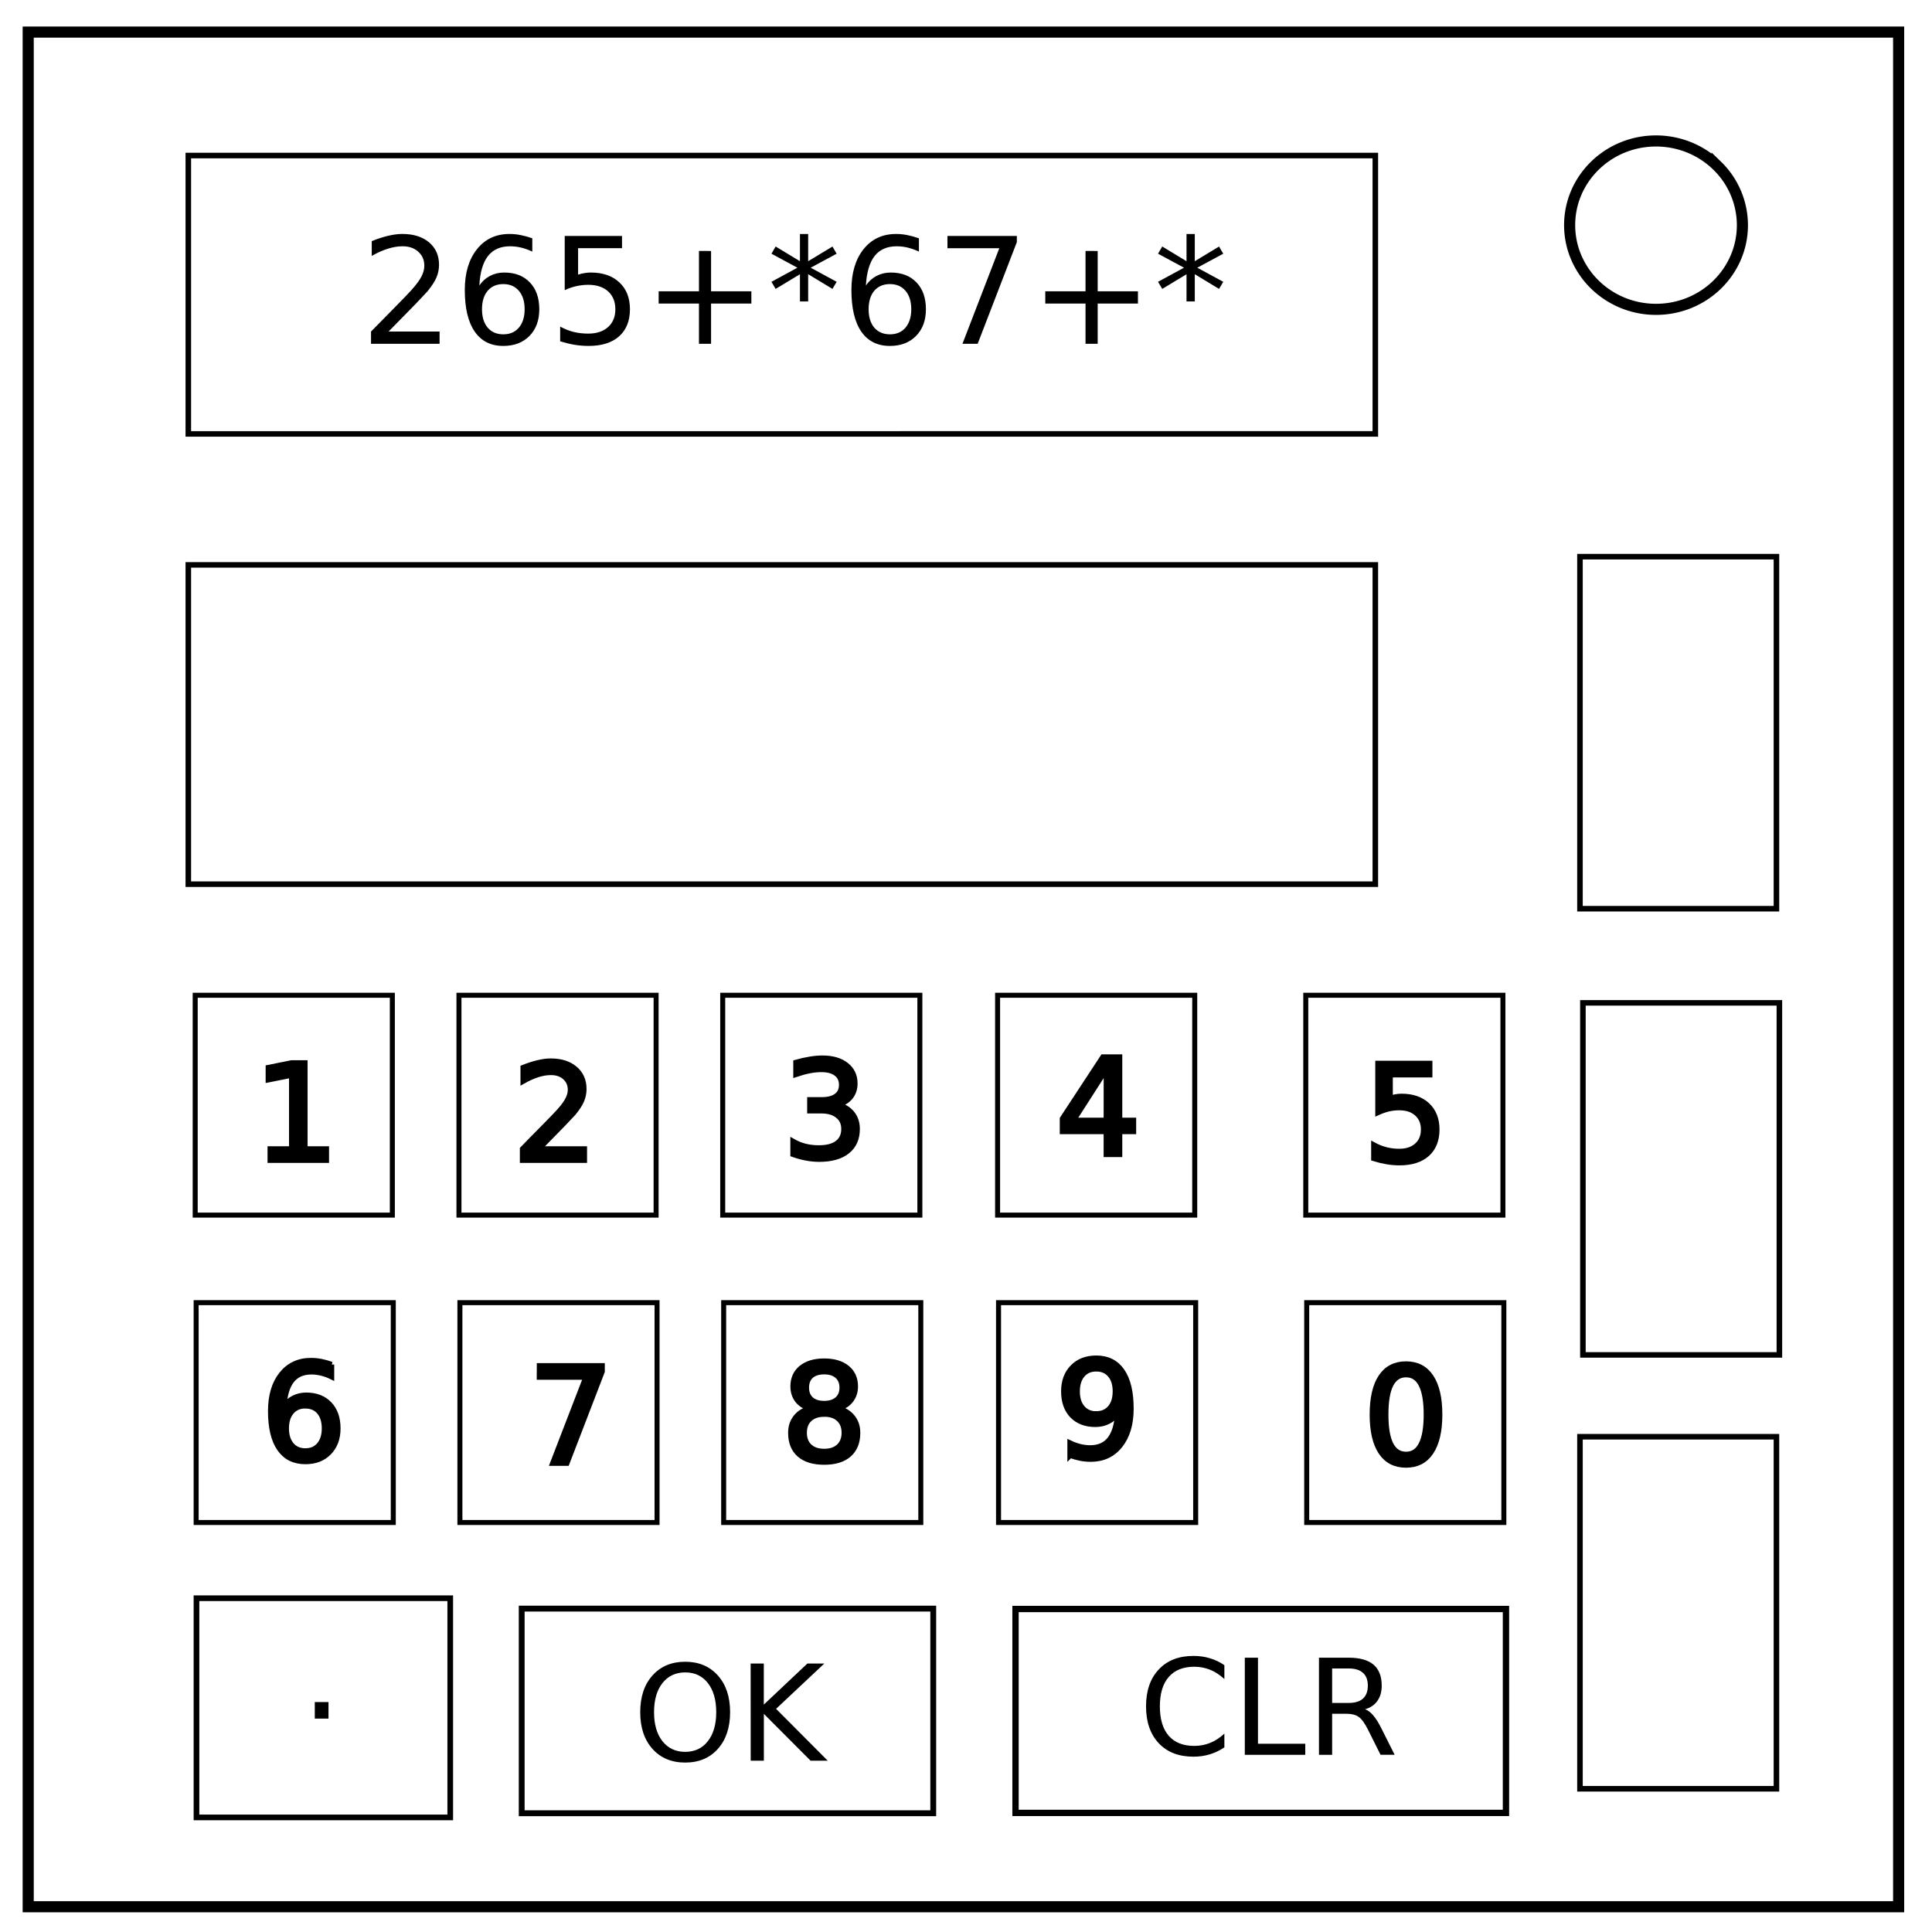 <svg xmlns="http://www.w3.org/2000/svg" viewBox="0 0 348 348" fill="none"><path d="M5.08 5.78h336.91v337.67H5.08z" stroke-width="2" stroke="#000"/><path d="M282.73 40.55c0-8.37 6.97-15.16 15.56-15.16 4.13 0 8.09 1.6 11 4.44a14.97 14.97 0 014.56 10.72c0 8.38-6.96 15.17-15.56 15.17-8.59 0-15.56-6.8-15.56-15.17z" stroke-width="2" stroke="#000"/><path stroke="#000" d="M33.92 28.02h213.81v50.14H33.92zM33.92 101.75h213.81v57.51H33.92zM284.59 100.27h35.39v63.41h-35.39zM285.12 180.64h35.39v63.41h-35.39zM284.59 258.79h35.39v63.41h-35.39z"/><path stroke="#000" stroke-width="1.05" d="M93.97 289.75h74.13v36.86H93.97z"/><path stroke="#000" stroke-width="1.14" d="M182.92 289.82h88.34v36.73h-88.34z"/><path stroke="#000" stroke-width="1.02" d="M35.39 287.88H81.1v39.48H35.39z"/><g aria-label="265+*67+*" style="line-height:1.25" font-weight="400" font-size="26.67" font-family="sans-serif" letter-spacing="0" word-spacing="0" fill="#000"><path d="M70 59.72h9.18v2.21H66.83v-2.21q1.5-1.55 4.08-4.15 2.59-2.62 3.25-3.38 1.27-1.42 1.76-2.4.51-.98.51-1.93 0-1.55-1.1-2.53-1.07-.97-2.82-.97-1.24 0-2.62.43-1.36.42-2.93 1.3v-2.66q1.6-.64 2.97-.96 1.38-.33 2.53-.33 3.02 0 4.82 1.51 1.8 1.51 1.8 4.04 0 1.2-.46 2.28-.45 1.07-1.63 2.52-.33.38-2.07 2.2L70 59.71zM90.66 51.17q-1.77 0-2.81 1.2-1.03 1.22-1.03 3.33 0 2.1 1.03 3.32 1.04 1.2 2.81 1.2t2.8-1.2q1.04-1.23 1.04-3.32 0-2.11-1.04-3.32-1.03-1.21-2.8-1.21zm5.22-8.25v2.4q-.99-.47-2-.72-1-.24-2-.24-2.6 0-3.98 1.75-1.37 1.76-1.56 5.32.77-1.14 1.93-1.74 1.15-.6 2.55-.6 2.93 0 4.62 1.78 1.7 1.77 1.7 4.83 0 3-1.76 4.8-1.78 1.81-4.72 1.81-3.37 0-5.15-2.58-1.79-2.59-1.79-7.5 0-4.6 2.19-7.34 2.19-2.75 5.87-2.75 1 0 2 .2 1.01.2 2.1.58zM101.72 42.5h10.32v2.2h-7.91v4.77q.57-.2 1.14-.28.57-.1 1.15-.1 3.25 0 5.15 1.78 1.9 1.78 1.9 4.83 0 3.13-1.95 4.88-1.95 1.73-5.5 1.73-1.23 0-2.5-.2-1.27-.22-2.62-.63v-2.65q1.17.64 2.42.96 1.25.3 2.64.3 2.25 0 3.57-1.18 1.31-1.18 1.31-3.21 0-2.03-1.31-3.22-1.32-1.18-3.57-1.18-1.05 0-2.1.23t-2.14.73zM128.08 45.21v7.26h7.26v2.21h-7.26v7.25h-2.18v-7.25h-7.26v-2.21h7.26V45.2zM150.7 45.7l-4.67 2.52 4.67 2.54-.75 1.28-4.38-2.65v4.91h-1.48v-4.9l-4.38 2.64-.75-1.28 4.67-2.54-4.67-2.52.75-1.3 4.38 2.65v-4.9h1.48v4.9l4.38-2.64zM160.3 51.17q-1.77 0-2.82 1.2-1.02 1.22-1.02 3.33 0 2.1 1.02 3.32 1.05 1.2 2.82 1.2 1.77 0 2.8-1.2 1.04-1.23 1.04-3.32 0-2.11-1.04-3.32-1.03-1.21-2.8-1.21zm5.22-8.25v2.4q-1-.47-2-.72-1-.24-2-.24-2.6 0-3.98 1.75-1.37 1.76-1.57 5.32.77-1.14 1.93-1.74 1.16-.6 2.55-.6 2.93 0 4.63 1.78 1.7 1.77 1.7 4.83 0 3-1.77 4.8-1.77 1.81-4.71 1.81-3.38 0-5.16-2.58-1.78-2.59-1.78-7.5 0-4.6 2.18-7.34 2.2-2.75 5.88-2.75.99 0 1.99.2 1.01.2 2.1.58zM170.66 42.5h12.5v1.11l-7.06 18.32h-2.74L180 44.71h-9.34zM197.72 45.21v7.26h7.25v2.21h-7.25v7.25h-2.19v-7.25h-7.25v-2.21h7.25V45.2zM220.34 45.7l-4.68 2.52 4.68 2.54-.76 1.28-4.37-2.65v4.91h-1.49v-4.9l-4.37 2.64-.76-1.28 4.68-2.54-4.68-2.52.76-1.3 4.37 2.65v-4.9h1.49v4.9l4.37-2.64z"/></g><g id="a" stroke="#000" stroke-opacity="1" stroke-width=".9"><path d="M35.33 234.64h35.51v39.6H35.33zM82.84 234.64h35.51v39.6H82.84zM130.35 234.64h35.51v39.6h-35.51zM235.37 234.64h35.51v39.6h-35.51zM179.86 234.64h35.51v39.6h-35.51z"/></g><path stroke="#000" stroke-width=".9" d="M35.16 179.27h35.51v39.6H35.16zM82.67 179.27h35.51v39.6H82.67zM130.18 179.27h35.51v39.6h-35.51zM235.2 179.27h35.51v39.6H235.2zM179.69 179.27h35.51v39.6h-35.51z"/><g style="line-height:1.25"><path d="M48.69 206.97h3.87v-13.34l-4.21.84v-2.16l4.18-.84h2.37v15.5h3.87v2H48.69z" aria-label="1" font-weight="400" font-size="24" font-family="sans-serif" letter-spacing="0" word-spacing="0" fill="#000" stroke="#000"/></g><g style="line-height:1.25"><path d="M96.98 206.97h8.26v2h-11.1v-2q1.34-1.4 3.66-3.73 2.33-2.36 2.93-3.04 1.14-1.28 1.58-2.16.46-.89.46-1.74 0-1.4-.99-2.28-.97-.87-2.54-.87-1.11 0-2.36.38-1.23.39-2.63 1.17v-2.39q1.43-.57 2.67-.86 1.24-.3 2.27-.3 2.72 0 4.34 1.36 1.62 1.36 1.62 3.64 0 1.07-.41 2.05-.4.96-1.47 2.27-.3.34-1.86 1.97-1.57 1.62-4.43 4.53z" aria-label="2" font-weight="400" font-size="24" font-family="sans-serif" letter-spacing="0" word-spacing="0" fill="#000" stroke="#000"/></g><g style="line-height:1.25"><path d="M150.77 199q1.7.37 2.65 1.52.96 1.15.96 2.83 0 2.6-1.78 4.01-1.78 1.42-5.06 1.42-1.1 0-2.28-.22-1.16-.21-2.4-.65v-2.28q.99.57 2.16.87 1.17.29 2.45.29 2.22 0 3.38-.88 1.18-.88 1.18-2.56 0-1.54-1.1-2.4-1.07-.89-3-.89h-2.04v-1.94h2.13q1.74 0 2.67-.7.93-.7.93-2.01 0-1.35-.97-2.06-.94-.73-2.73-.73-.97 0-2.08.21t-2.45.66v-2.11q1.35-.38 2.52-.56 1.18-.2 2.23-.2 2.7 0 4.26 1.24 1.57 1.22 1.57 3.3 0 1.46-.83 2.46t-2.37 1.39z" aria-label="3" font-weight="400" font-size="24" font-family="sans-serif" letter-spacing="0" word-spacing="0" fill="#000" stroke="#000"/></g><g style="line-height:1.25"><path d="M199.3 192.48l-5.99 9.34h5.98zm-.63-2.06h2.98v11.4h2.5v1.97h-2.5v4.13h-2.36v-4.13h-7.9v-2.28z" aria-label="4" font-weight="400" font-size="24" font-family="sans-serif" letter-spacing="0" word-spacing="0" fill="#000" stroke="#000"/></g><g style="line-height:1.25"><path d="M248.22 191.57h9.29v2h-7.13v4.28q.52-.17 1.04-.25.51-.1 1.03-.1 2.93 0 4.64 1.6 1.7 1.61 1.7 4.35 0 2.83-1.75 4.4-1.76 1.56-4.96 1.56-1.1 0-2.25-.19-1.13-.19-2.35-.56v-2.38q1.05.57 2.18.85 1.12.29 2.38.29 2.02 0 3.2-1.07 1.2-1.07 1.2-2.9 0-1.82-1.2-2.89-1.18-1.07-3.2-1.07-.95 0-1.9.21-.94.22-1.92.66z" aria-label="5" font-weight="400" font-size="24" font-family="sans-serif" letter-spacing="0" word-spacing="0" fill="#000" stroke="#000"/></g><g style="line-height:1.25"><path d="M55 253.2q-1.59 0-2.52 1.1-.93 1.09-.93 2.99 0 1.88.93 2.98t2.53 1.1q1.59 0 2.52-1.1.93-1.1.93-2.98 0-1.9-.93-3-.93-1.08-2.52-1.08zm4.7-7.41v2.16q-.88-.43-1.8-.65-.9-.22-1.8-.22-2.34 0-3.58 1.58-1.23 1.58-1.4 4.78.69-1.02 1.73-1.56 1.04-.55 2.3-.55 2.63 0 4.16 1.6 1.53 1.6 1.53 4.36 0 2.69-1.6 4.32-1.58 1.63-4.23 1.63-3.04 0-4.64-2.32-1.6-2.33-1.6-6.75 0-4.15 1.96-6.61 1.97-2.47 5.28-2.47.9 0 1.8.17.91.18 1.9.53z" aria-label="6" font-weight="400" font-size="24" font-family="sans-serif" letter-spacing="0" word-spacing="0" fill="#000" stroke="#000"/></g><g style="line-height:1.25"><path d="M97.19 246.03h11.25v1l-6.35 16.5H99.6l5.98-15.5h-8.4z" aria-label="7" font-weight="400" font-size="24" font-family="sans-serif" letter-spacing="0" word-spacing="0" fill="#000" stroke="#000"/></g><g style="line-height:1.25"><path d="M148.46 254.7q-1.69 0-2.66.9-.96.9-.96 2.48t.96 2.48q.97.9 2.66.9 1.69 0 2.66-.9.97-.91.97-2.48 0-1.58-.97-2.49-.96-.9-2.66-.9zm-2.37-1.02q-1.52-.37-2.38-1.41-.84-1.05-.84-2.55 0-2.1 1.49-3.31 1.5-1.22 4.1-1.22 2.61 0 4.1 1.22 1.49 1.22 1.49 3.31 0 1.5-.86 2.55-.84 1.04-2.35 1.41 1.7.4 2.66 1.56.96 1.16.96 2.84 0 2.54-1.56 3.9-1.55 1.36-4.44 1.36-2.9 0-4.45-1.36-1.55-1.36-1.55-3.9 0-1.68.96-2.84t2.67-1.56zm-.86-3.73q0 1.35.84 2.12.85.76 2.39.76 1.52 0 2.38-.76.87-.77.87-2.12 0-1.36-.87-2.13-.86-.76-2.38-.76-1.54 0-2.4.76-.83.77-.83 2.13z" aria-label="8" font-weight="400" font-size="24" font-family="sans-serif" letter-spacing="0" word-spacing="0" fill="#000" stroke="#000"/></g><g style="line-height:1.25"><path d="M192.76 262.11v-2.15q.89.42 1.8.64.91.22 1.8.22 2.34 0 3.57-1.57 1.24-1.58 1.42-4.8-.68 1.02-1.73 1.56-1.04.53-2.3.53-2.63 0-4.17-1.58-1.52-1.6-1.52-4.34 0-2.7 1.6-4.33 1.59-1.63 4.24-1.63 3.03 0 4.63 2.33 1.6 2.32 1.6 6.75 0 4.14-1.97 6.61-1.96 2.46-5.27 2.46-.9 0-1.8-.17-.92-.18-1.9-.53zm4.7-7.42q1.6 0 2.53-1.09.93-1.09.93-2.98 0-1.9-.93-2.98-.93-1.1-2.52-1.1-1.6 0-2.53 1.1-.93 1.09-.93 2.98 0 1.9.93 2.98.93 1.1 2.53 1.1z" aria-label="9" font-weight="400" font-size="24" font-family="sans-serif" letter-spacing="0" word-spacing="0" fill="#000" stroke="#000"/></g><g style="line-height:1.25"><path d="M253.26 247.59q-1.83 0-2.76 1.8-.91 1.8-.91 5.4 0 3.6.91 5.4.93 1.8 2.76 1.8 1.84 0 2.75-1.8.93-1.8.93-5.4 0-3.6-.93-5.4-.91-1.8-2.75-1.8zm0-1.88q2.94 0 4.48 2.33 1.56 2.33 1.56 6.75t-1.56 6.75q-1.54 2.33-4.48 2.33-2.95 0-4.5-2.33-1.55-2.33-1.55-6.75t1.55-6.75q1.55-2.33 4.5-2.33z" aria-label="0" font-weight="400" font-size="24" font-family="sans-serif" letter-spacing="0" word-spacing="0" fill="#000" stroke="#000"/></g><g style="line-height:1.25"><path d="M56.7 306.58h2.47v2.98H56.7z" aria-label="." font-weight="400" font-size="24" font-family="sans-serif" letter-spacing="0" word-spacing="0" fill="#000"/></g><g aria-label="OK" style="line-height:1.25" font-weight="400" font-size="24" font-family="sans-serif" letter-spacing="0" word-spacing="0" fill="#000"><path d="M123.42 301.24q-2.57 0-4.1 1.93-1.51 1.92-1.51 5.24 0 3.3 1.51 5.22 1.53 1.92 4.1 1.92 2.58 0 4.08-1.92 1.51-1.92 1.51-5.22 0-3.32-1.5-5.24-1.5-1.93-4.09-1.93zm0-1.92q3.68 0 5.89 2.48 2.2 2.46 2.2 6.6t-2.2 6.61q-2.2 2.47-5.89 2.47-3.69 0-5.9-2.47-2.2-2.46-2.2-6.6 0-4.15 2.2-6.61 2.21-2.48 5.9-2.48zM135.21 299.64h2.37v7.4l7.85-7.4h3.05l-8.69 8.16 9.3 9.34H146l-8.41-8.43v8.43h-2.37z"/></g><g aria-label="CLR" style="line-height:1.25" font-weight="400" font-size="24" font-family="sans-serif" letter-spacing="0" word-spacing="0" fill="#000"><path d="M220.54 299.94v2.5q-1.2-1.12-2.55-1.67-1.35-.55-2.87-.55-3 0-4.6 1.84-1.6 1.83-1.6 5.3 0 3.45 1.6 5.3 1.6 1.82 4.6 1.82 1.52 0 2.87-.55 1.36-.55 2.55-1.67v2.48q-1.24.84-2.63 1.26-1.39.42-2.93.42-3.98 0-6.26-2.42-2.29-2.44-2.29-6.65 0-4.21 2.29-6.64 2.28-2.44 6.26-2.44 1.57 0 2.95.42 1.4.41 2.61 1.25zM224.22 298.59h2.37v15.5h8.52v2h-10.89zM245.88 307.88q.76.26 1.47 1.1.73.85 1.46 2.32l2.4 4.78h-2.54l-2.24-4.48q-.87-1.76-1.69-2.34-.8-.57-2.21-.57h-2.58v7.4h-2.37v-17.5h5.34q3 0 4.48 1.25 1.48 1.26 1.48 3.79 0 1.65-.78 2.74-.76 1.09-2.22 1.51zm-5.93-7.35v6.21h2.97q1.72 0 2.58-.78.88-.8.88-2.33 0-1.54-.88-2.31-.86-.79-2.58-.79z"/></g></svg>